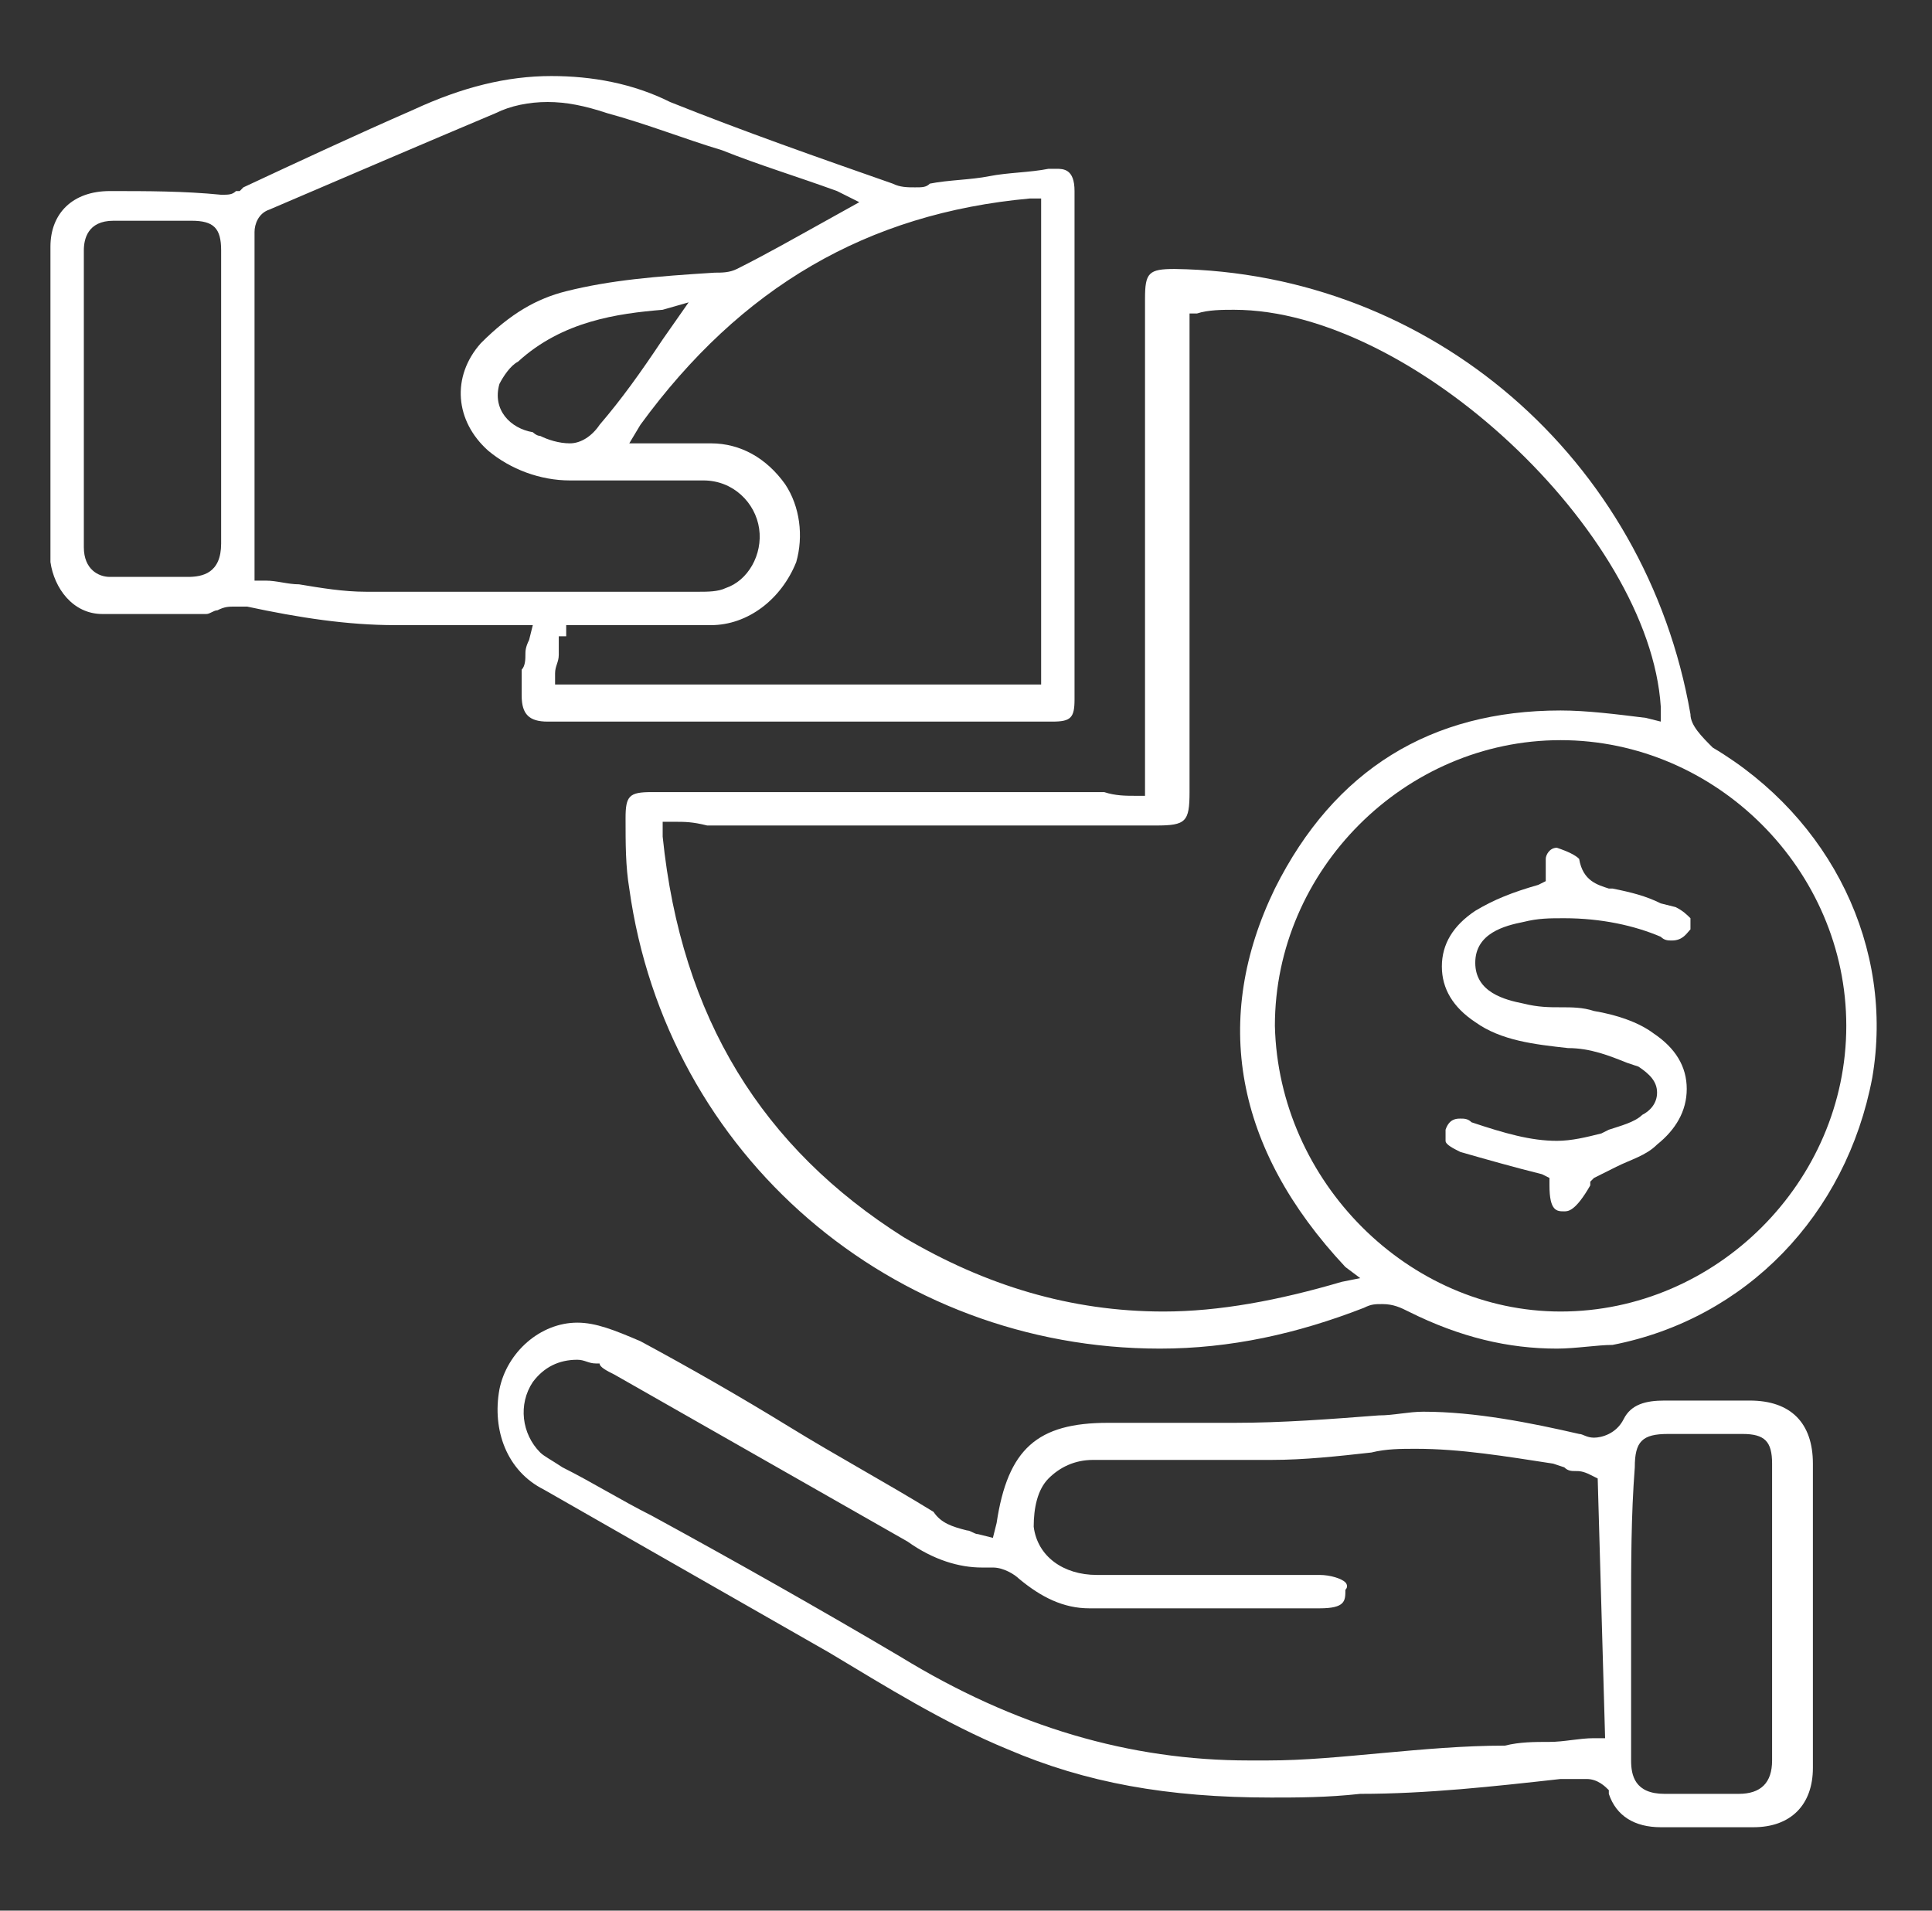 <svg width="91" height="90" viewBox="0 0 91 90" fill="none" xmlns="http://www.w3.org/2000/svg">
<rect x="0" y="0" width="91" height="90" fill="#333333" stroke="none"/>
<path d="M73.331 63.526C71.059 63.526 68.787 63.002 66.341 61.779C65.991 61.604 65.642 61.429 65.117 61.429C64.768 61.429 64.593 61.429 64.243 61.604C61.098 62.827 57.952 63.526 54.631 63.526C42.048 63.526 31.387 54.439 29.64 41.855C29.465 40.807 29.465 39.758 29.465 38.535C29.465 37.486 29.64 37.312 30.688 37.312H52.01C52.534 37.486 53.058 37.486 53.408 37.486H53.932V14.068C53.932 12.844 54.107 12.67 55.33 12.67C67.389 12.844 77.526 21.583 79.623 33.642C79.623 34.166 80.147 34.69 80.671 35.214C86.264 38.535 89.235 44.652 88.186 50.769C86.963 57.235 82.244 62.128 75.953 63.352C75.254 63.352 74.205 63.526 73.331 63.526ZM31.213 39.409C32.087 47.972 35.931 54.089 42.572 58.283C46.417 60.555 50.437 61.779 54.806 61.779C57.428 61.779 60.224 61.255 63.195 60.381L64.069 60.206L63.37 59.682C58.127 54.089 57.078 47.972 60.049 41.855C62.845 36.263 67.389 33.467 73.506 33.467C74.729 33.467 76.127 33.642 77.526 33.816L78.225 33.991V33.292C77.7 25.078 66.515 14.592 58.127 14.592C57.602 14.592 56.903 14.592 56.379 14.767H56.029V37.312C56.029 38.71 55.855 38.885 54.457 38.885H33.31C32.611 38.71 32.261 38.71 31.737 38.71H31.213V39.409ZM73.506 34.865C66.166 34.865 60.049 40.982 60.049 48.322C60.224 55.662 66.341 61.779 73.506 61.779C80.846 61.779 86.963 55.662 86.963 48.322C86.963 40.982 80.846 34.865 73.506 34.865Z" fill="white"/>
<path d="M25.795 33.991C24.921 33.991 24.572 33.642 24.572 32.768V31.544C24.747 31.369 24.747 31.02 24.747 30.845C24.747 30.671 24.747 30.496 24.921 30.146L25.096 29.447H20.028C19.503 29.447 18.979 29.447 18.63 29.447C16.358 29.447 14.086 29.098 11.639 28.573C11.464 28.573 11.29 28.573 11.115 28.573C10.765 28.573 10.59 28.573 10.241 28.748C10.066 28.748 9.891 28.923 9.717 28.923H4.823C3.425 28.923 2.551 27.699 2.376 26.476V11.621C2.376 10.048 3.425 9 5.173 9C6.92 9 8.668 9 10.416 9.174C10.765 9.174 10.94 9.174 11.115 9H11.29L11.464 8.825C14.086 7.601 16.707 6.378 19.503 5.155C21.775 4.106 23.873 3.582 25.97 3.582C27.892 3.582 29.815 3.931 31.562 4.805C35.058 6.203 38.553 7.427 42.048 8.65C42.398 8.825 42.747 8.825 43.097 8.825C43.446 8.825 43.621 8.825 43.796 8.65C44.67 8.475 45.718 8.475 46.592 8.3C47.466 8.126 48.515 8.126 49.388 7.951C49.563 7.951 49.738 7.951 49.738 7.951C50.087 7.951 50.612 7.951 50.612 9V32.942C50.612 33.816 50.437 33.991 49.563 33.991H25.795ZM26.319 29.971C26.319 30.321 26.319 30.496 26.319 30.845C26.319 31.195 26.145 31.369 26.145 31.719V32.243H49.039V9.349H48.515C40.825 10.048 34.883 13.543 30.164 20.01L29.64 20.884H33.485C34.883 20.884 36.106 21.583 36.98 22.806C37.679 23.855 37.854 25.253 37.504 26.476C36.805 28.224 35.232 29.447 33.485 29.447H26.669V29.971H26.319ZM12.688 9.873C12.163 10.048 11.989 10.572 11.989 10.922V27.35H12.513C13.037 27.35 13.562 27.525 14.086 27.525C15.134 27.699 16.183 27.874 17.232 27.874H32.96C33.31 27.874 33.834 27.874 34.184 27.699C35.232 27.35 35.931 26.127 35.757 24.903C35.582 23.68 34.533 22.631 33.135 22.631H26.844C25.445 22.631 24.047 22.107 22.999 21.233C21.426 19.835 21.251 17.738 22.649 16.165C24.047 14.767 25.271 14.068 26.669 13.718C28.766 13.194 30.863 13.019 33.66 12.844C34.009 12.844 34.359 12.844 34.708 12.67C36.106 11.97 37.33 11.271 38.903 10.398L40.475 9.524L39.427 9C37.504 8.3 35.757 7.776 34.009 7.077C32.261 6.553 30.514 5.854 28.591 5.329C27.543 4.98 26.669 4.805 25.795 4.805C24.921 4.805 24.047 4.98 23.348 5.329C20.028 6.728 16.358 8.3 12.688 9.873ZM5.347 10.398C4.124 10.398 3.949 11.271 3.949 11.796V25.777C3.949 26.826 4.648 27.175 5.173 27.175C5.347 27.175 5.522 27.175 5.697 27.175H8.843C9.542 27.175 10.416 27 10.416 25.602V11.796C10.416 10.747 10.066 10.398 9.018 10.398H5.347ZM31.213 14.592C29.116 14.767 26.494 15.116 24.397 17.039C24.047 17.213 23.698 17.738 23.523 18.087C23.174 19.311 24.047 20.184 25.096 20.359C25.096 20.359 25.271 20.534 25.445 20.534C25.795 20.709 26.319 20.884 26.844 20.884C27.368 20.884 27.892 20.534 28.242 20.01C29.29 18.786 30.164 17.563 31.213 15.99L32.436 14.242L31.213 14.592Z" fill="white"/>
<path d="M78.225 86.071C77.001 86.071 76.127 85.547 75.778 84.499V84.324C75.603 84.149 75.254 83.799 74.729 83.799C74.555 83.799 74.555 83.799 74.38 83.799H73.506C70.36 84.149 67.214 84.499 64.069 84.499C62.496 84.673 61.098 84.673 59.874 84.673C54.981 84.673 51.136 83.974 47.466 82.401C44.495 81.178 41.699 79.43 39.077 77.857L25.62 70.168C23.873 69.294 23.174 67.371 23.523 65.449C23.873 63.701 25.445 62.303 27.193 62.303C28.067 62.303 28.941 62.653 30.164 63.177C32.436 64.4 34.883 65.799 37.155 67.197C39.427 68.595 41.699 69.818 43.971 71.216C44.32 71.741 44.844 71.915 45.544 72.09C45.718 72.09 45.893 72.265 46.068 72.265L46.767 72.44L46.942 71.741C47.466 68.245 48.864 67.022 52.185 67.022H58.127C60.399 67.022 62.67 66.847 64.942 66.672C65.641 66.672 66.341 66.498 67.04 66.498C69.486 66.498 72.108 67.022 74.38 67.546C74.555 67.546 74.729 67.721 75.079 67.721C75.428 67.721 76.127 67.546 76.477 66.847C76.826 66.148 77.526 65.973 78.399 65.973H82.419C84.341 65.973 85.39 67.022 85.39 68.944V83.275C85.39 85.023 84.341 86.071 82.594 86.071H78.225ZM78.574 67.546C77.351 67.546 77.001 67.896 77.001 69.119C76.826 71.391 76.827 73.663 76.827 75.935V82.926C76.827 83.625 77.001 84.499 78.399 84.499H81.895C82.943 84.499 83.468 83.974 83.468 82.926V68.944C83.468 67.896 83.118 67.546 82.07 67.546H78.574ZM27.193 64.051C26.319 64.051 25.62 64.4 25.096 65.1C24.397 66.148 24.572 67.546 25.445 68.42C25.62 68.595 25.97 68.77 26.494 69.119C27.892 69.818 29.29 70.692 30.688 71.391C34.533 73.488 38.553 75.76 42.398 78.032C47.816 81.353 53.233 82.926 58.826 82.926C59.175 82.926 59.35 82.926 59.7 82.926C61.447 82.926 63.195 82.751 65.117 82.576C67.04 82.401 68.962 82.227 70.885 82.227C71.584 82.052 72.283 82.052 72.982 82.052C73.681 82.052 74.38 81.877 75.079 81.877H75.603L75.254 69.643L74.904 69.469C74.555 69.294 74.38 69.294 74.205 69.294C74.03 69.294 73.856 69.294 73.681 69.119L73.156 68.944C70.885 68.595 68.787 68.245 66.69 68.245C65.991 68.245 65.292 68.245 64.593 68.42C63.02 68.595 61.447 68.769 59.874 68.769H51.486C50.612 68.769 49.913 69.119 49.388 69.643C48.864 70.168 48.689 71.041 48.689 71.915C48.864 73.314 50.087 74.187 51.66 74.187H62.146C62.67 74.187 63.195 74.362 63.37 74.537C63.37 74.537 63.544 74.712 63.37 74.886C63.37 75.411 63.37 75.76 62.146 75.76H51.311C50.087 75.76 49.039 75.236 47.99 74.362C47.816 74.187 47.291 73.838 46.767 73.838C46.592 73.838 46.417 73.838 46.243 73.838C45.194 73.838 43.971 73.488 42.747 72.614L28.941 64.75C28.591 64.575 28.242 64.4 28.242 64.226H28.067C27.717 64.226 27.543 64.051 27.193 64.051Z" fill="white"/>
<path d="M73.681 57.06C73.331 57.06 72.982 57.06 72.982 55.837V55.487L72.632 55.312C71.234 54.963 70.011 54.613 68.787 54.264C68.438 54.089 68.088 53.914 68.088 53.739C68.088 53.565 68.088 53.39 68.088 53.215C68.263 52.691 68.613 52.691 68.787 52.691C68.962 52.691 69.137 52.691 69.312 52.865C70.885 53.39 72.108 53.739 73.331 53.739C74.03 53.739 74.729 53.565 75.428 53.39L75.778 53.215C76.302 53.04 77.001 52.865 77.351 52.516C77.7 52.341 78.05 51.992 78.05 51.467C78.05 50.943 77.7 50.594 77.176 50.244L76.652 50.069C75.778 49.72 74.904 49.37 73.856 49.37C72.283 49.195 70.71 49.021 69.487 48.147C68.438 47.448 67.914 46.574 67.914 45.525C67.914 44.477 68.438 43.603 69.487 42.904C70.36 42.38 71.234 42.03 72.457 41.681L72.807 41.506V40.457C72.807 40.282 72.982 39.933 73.331 39.933C73.856 40.108 74.205 40.282 74.38 40.457C74.555 41.506 75.254 41.681 75.778 41.855H75.953C76.827 42.03 77.526 42.205 78.225 42.554L78.924 42.729C79.273 42.904 79.448 43.079 79.623 43.253C79.623 43.428 79.623 43.603 79.623 43.778C79.448 43.953 79.273 44.302 78.749 44.302C78.574 44.302 78.4 44.302 78.225 44.127C77.001 43.603 75.428 43.253 73.681 43.253C72.982 43.253 72.457 43.253 71.758 43.428C70.885 43.603 69.487 43.953 69.487 45.351C69.487 46.749 70.885 47.098 71.758 47.273C72.457 47.448 72.982 47.448 73.506 47.448C74.03 47.448 74.555 47.448 75.079 47.623C76.128 47.797 77.176 48.147 77.875 48.671C78.924 49.37 79.448 50.244 79.448 51.293C79.448 52.341 78.924 53.215 78.05 53.914C77.526 54.438 76.827 54.613 76.128 54.963C75.778 55.138 75.428 55.312 75.079 55.487L74.904 55.662V55.837C74.205 57.06 73.856 57.06 73.681 57.06Z" fill="white"/>
</svg>
